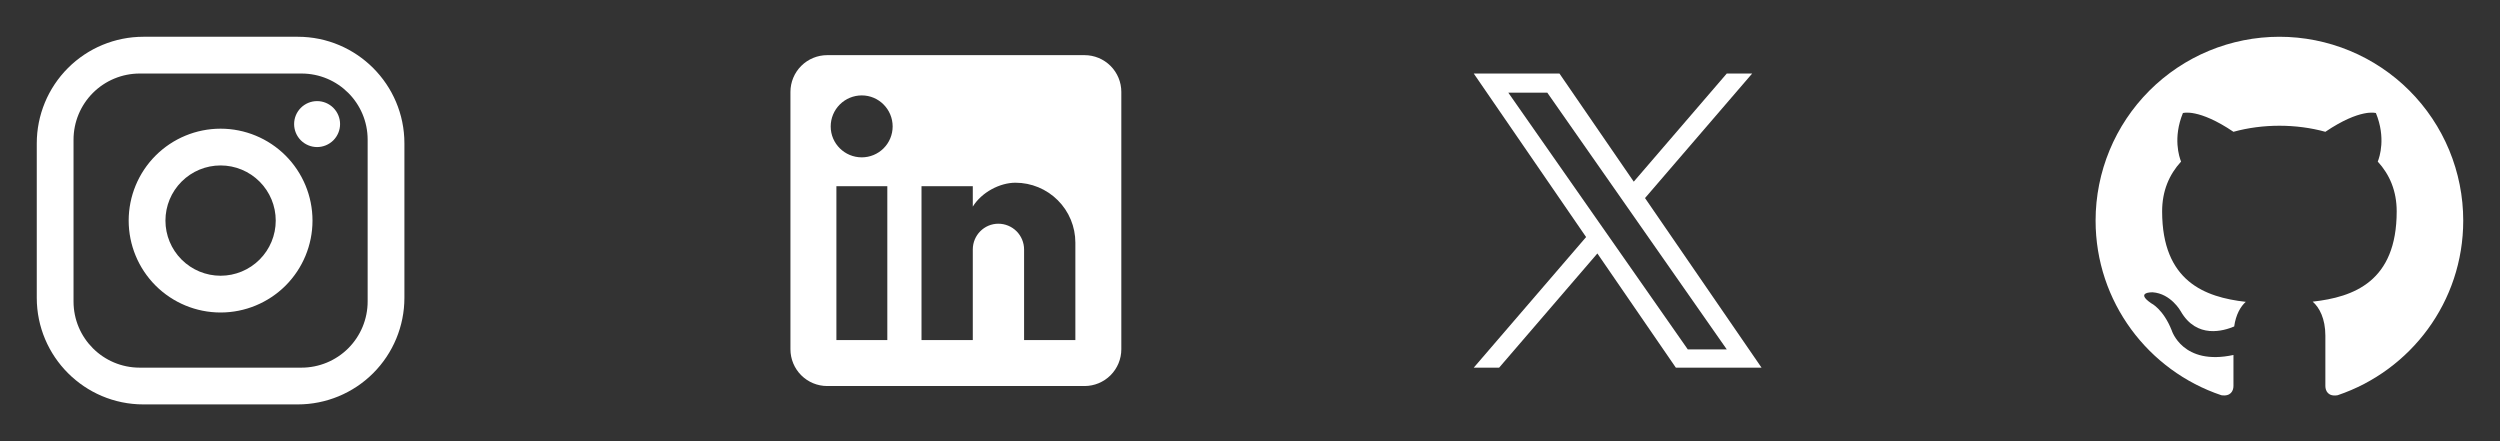 <svg width="136" height="24" viewBox="0 0 136 24" fill="none" xmlns="http://www.w3.org/2000/svg">
<rect x="0" y="0" width="136" height="24" fill="#333333" stroke="none"/>
<path d="M7.8 2H16.2C19.4 2 22 4.6 22 7.8V16.2C22 17.738 21.389 19.213 20.301 20.301C19.213 21.389 17.738 22 16.2 22H7.8C4.6 22 2 19.4 2 16.2V7.8C2 6.262 2.611 4.786 3.699 3.699C4.786 2.611 6.262 2 7.8 2ZM7.6 4C6.645 4 5.73 4.379 5.054 5.054C4.379 5.73 4 6.645 4 7.6V16.4C4 18.39 5.61 20 7.6 20H16.4C17.355 20 18.27 19.621 18.946 18.946C19.621 18.27 20 17.355 20 16.4V7.6C20 5.61 18.39 4 16.4 4H7.6ZM17.25 5.5C17.581 5.5 17.899 5.632 18.134 5.866C18.368 6.101 18.5 6.418 18.5 6.75C18.5 7.082 18.368 7.399 18.134 7.634C17.899 7.868 17.581 8 17.25 8C16.919 8 16.601 7.868 16.366 7.634C16.132 7.399 16 7.082 16 6.75C16 6.418 16.132 6.101 16.366 5.866C16.601 5.632 16.919 5.5 17.25 5.5ZM12 7C13.326 7 14.598 7.527 15.536 8.464C16.473 9.402 17 10.674 17 12C17 13.326 16.473 14.598 15.536 15.536C14.598 16.473 13.326 17 12 17C10.674 17 9.402 16.473 8.464 15.536C7.527 14.598 7 13.326 7 12C7 10.674 7.527 9.402 8.464 8.464C9.402 7.527 10.674 7 12 7ZM12 9C11.204 9 10.441 9.316 9.879 9.879C9.316 10.441 9 11.204 9 12C9 12.796 9.316 13.559 9.879 14.121C10.441 14.684 11.204 15 12 15C12.796 15 13.559 14.684 14.121 14.121C14.684 13.559 15 12.796 15 12C15 11.204 14.684 10.441 14.121 9.879C13.559 9.316 12.796 9 12 9Z" fill="white"/>
<path d="M124 2C122.687 2 121.386 2.259 120.173 2.761C118.96 3.264 117.858 4 116.929 4.929C115.054 6.804 114 9.348 114 12C114 16.42 116.87 20.17 120.84 21.5C121.34 21.58 121.5 21.27 121.5 21V19.31C118.73 19.91 118.14 17.97 118.14 17.97C117.68 16.81 117.03 16.5 117.03 16.5C116.12 15.88 117.1 15.9 117.1 15.9C118.1 15.97 118.63 16.93 118.63 16.93C119.5 18.45 120.97 18 121.54 17.76C121.63 17.11 121.89 16.67 122.17 16.42C119.95 16.17 117.62 15.31 117.62 11.5C117.62 10.39 118 9.5 118.65 8.79C118.55 8.54 118.2 7.5 118.75 6.15C118.75 6.15 119.59 5.88 121.5 7.17C122.29 6.95 123.15 6.84 124 6.84C124.85 6.84 125.71 6.95 126.5 7.17C128.41 5.88 129.25 6.15 129.25 6.15C129.8 7.5 129.45 8.54 129.35 8.79C130 9.5 130.38 10.39 130.38 11.5C130.38 15.32 128.04 16.16 125.81 16.41C126.17 16.72 126.5 17.33 126.5 18.26V21C126.5 21.27 126.66 21.59 127.17 21.5C131.14 20.16 134 16.42 134 12C134 10.687 133.741 9.386 133.239 8.173C132.736 6.96 132 5.858 131.071 4.929C130.142 4 129.04 3.264 127.827 2.761C126.614 2.259 125.313 2 124 2Z" fill="white"/>
<path d="M59 3C59.53 3 60.039 3.211 60.414 3.586C60.789 3.961 61 4.47 61 5V19C61 19.53 60.789 20.039 60.414 20.414C60.039 20.789 59.53 21 59 21H45C44.47 21 43.961 20.789 43.586 20.414C43.211 20.039 43 19.53 43 19V5C43 4.47 43.211 3.961 43.586 3.586C43.961 3.211 44.47 3 45 3H59ZM58.5 18.5V13.2C58.5 12.335 58.157 11.506 57.545 10.895C56.934 10.284 56.105 9.94 55.24 9.94C54.39 9.94 53.4 10.46 52.92 11.24V10.13H50.13V18.5H52.92V13.57C52.92 12.8 53.54 12.17 54.31 12.17C54.681 12.17 55.037 12.318 55.3 12.58C55.562 12.843 55.71 13.199 55.71 13.57V18.5H58.5ZM46.88 8.56C47.326 8.56 47.753 8.383 48.068 8.068C48.383 7.753 48.56 7.326 48.56 6.88C48.56 5.95 47.81 5.19 46.88 5.19C46.432 5.19 46.002 5.368 45.685 5.685C45.368 6.002 45.19 6.432 45.19 6.88C45.19 7.81 45.95 8.56 46.88 8.56ZM48.27 18.5V10.13H45.5V18.5H48.27Z" fill="white"/>
<g clip-path="url(#clip0_125_459)">
<path d="M89.489 10.775L95.318 4H93.936L88.876 9.883L84.834 4H80.172L86.284 12.896L80.172 20H81.553L86.897 13.788L91.166 20H95.828L89.489 10.775H89.489ZM87.598 12.974L86.978 12.088L82.051 5.04H84.172L88.149 10.728L88.768 11.614L93.937 19.008H91.816L87.598 12.974V12.974Z" fill="white"/>
</g>
<defs>
<clipPath id="clip0_125_459">
<rect width="16" height="16" fill="white" transform="translate(80 4)"/>
</clipPath>
</defs>
</svg>
